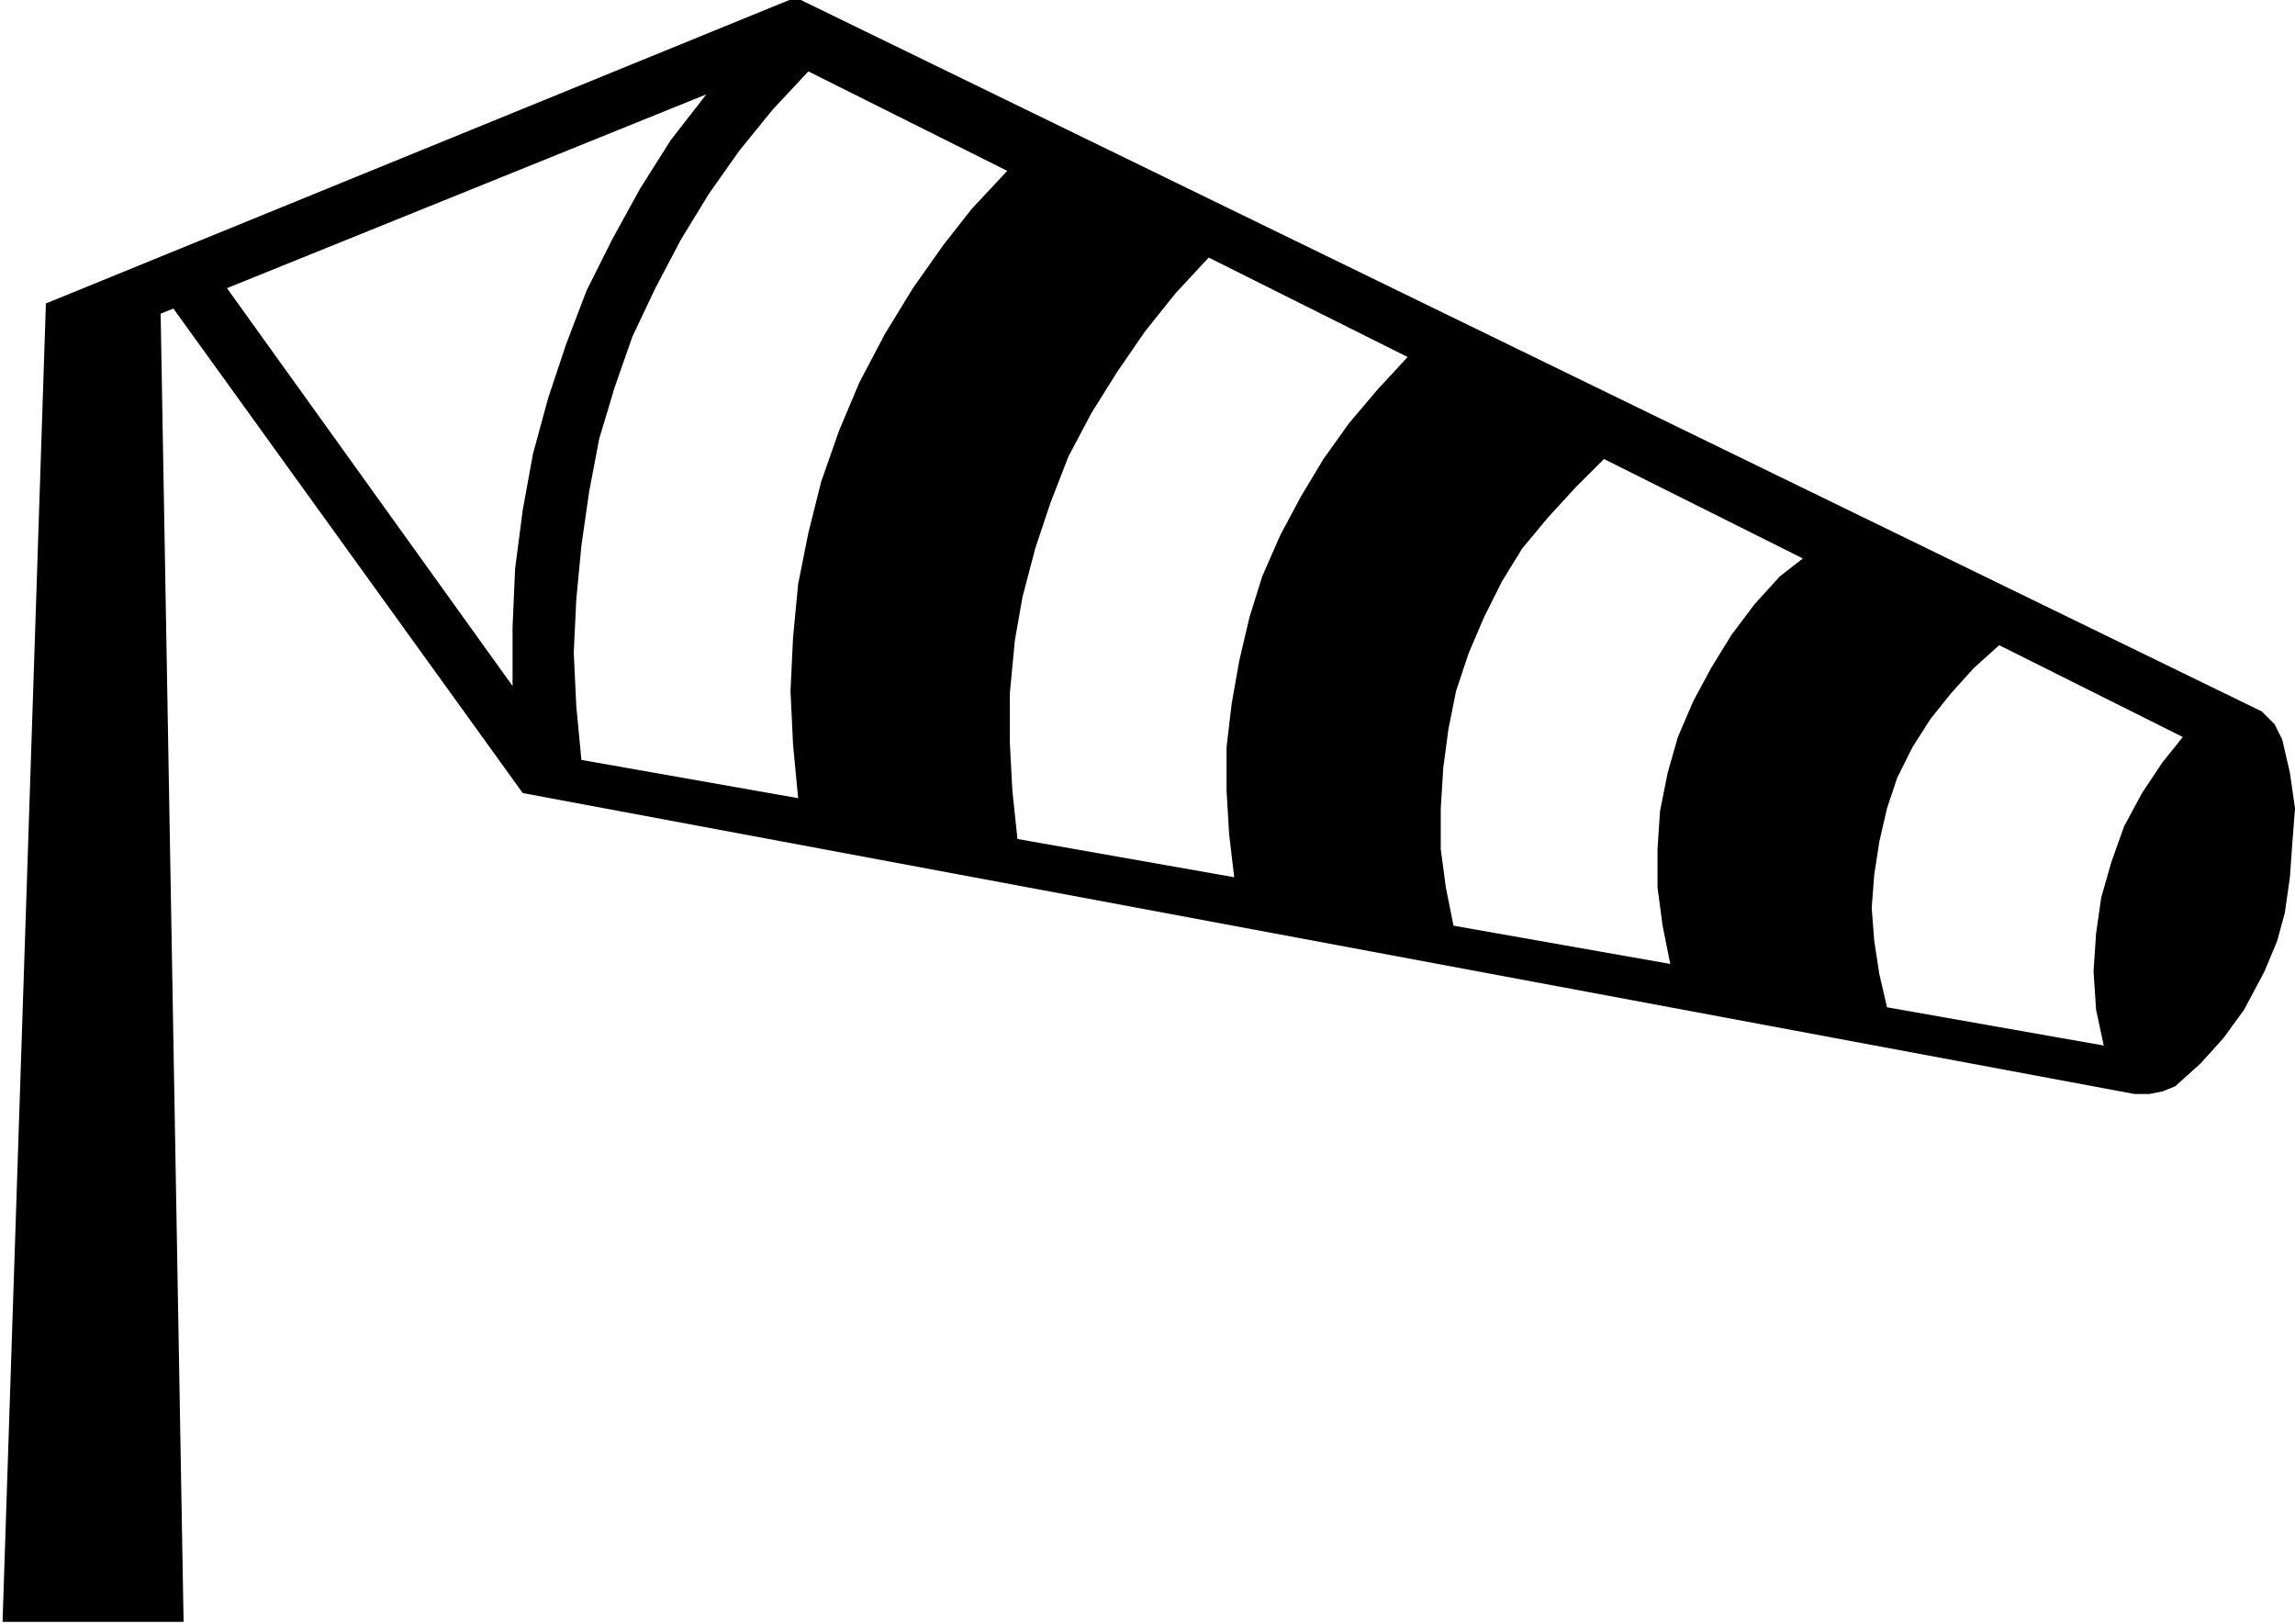 <?xml version="1.0" encoding="utf-8"?>
<!-- Generator: Adobe Illustrator 19.0.0, SVG Export Plug-In . SVG Version: 6.00 Build 0)  -->
<svg version="1.1" id="Layer_1" xmlns="http://www.w3.org/2000/svg" xmlns:xlink="http://www.w3.org/1999/xlink" x="0px" y="0px"
	 viewBox="-250 365.1 90 63.7" style="enable-background:new -250 365.1 90 63.7;" xml:space="preserve">
<polygon points="-250,428.9 -250,428.9 -250,428.9 "/>
<path d="M-160,396.8l-0.2-1.4l-0.3-1.3l-0.3-0.6l-0.5-0.5l-57.5-28l-29.4,12l-1.7,51.7h7.1l-0.9-51.3l0.5-0.2l13.7,19l63.2,11.8
	l0.6,0l0.5-0.1l0.5-0.2l1-0.9l0.9-1l0.8-1.1l0.8-1.5l0.5-1.2l0.3-1.1l0.2-1.4l0.1-1.4L-160,396.8z M-228.5,380.7l-0.6,2.2l-0.4,2.2
	l-0.3,2.3l-0.1,2.3v2.3l-11.2-15.6l0,0l0,0l0,0l18.8-7.6l-1.4,1.8l-1.2,1.9l-1.1,2l-1,2l-0.8,2.1L-228.5,380.7z M-213,374.7
	l-1.2,1.7l-1.1,1.8l-1,1.9l-0.8,1.9l-0.7,2l-0.5,2l-0.4,2l-0.2,2.1l-0.1,2.1l0.1,2.1l0.2,2.1l-8.5-1.5l-0.2-2.1l-0.1-2.1l0.1-2.1
	l0.2-2.1l0.3-2.1l0.4-2.1l0.6-2l0.7-2l0.9-1.9l1-1.9l1.1-1.8l1.2-1.7l1.3-1.6l1.4-1.5l7.8,3.9l-1.4,1.5L-213,374.7z M-196,380.4
	l-1.1,1.3l-1,1.4l-0.9,1.5l-0.8,1.5l-0.7,1.6l-0.5,1.6l-0.4,1.7l-0.3,1.7l-0.2,1.7l0,1.7l0.1,1.7l0.2,1.7l-8.5-1.5l-0.2-1.9
	l-0.1-1.9l0-1.9l0.2-2.1l0.3-1.7l0.5-1.9l0.6-1.8l0.7-1.8l0.9-1.7l1-1.6l1.1-1.6l1.2-1.5l1.3-1.4l7.8,3.9L-196,380.4z M-180.2,387.7
	l-1,1.1l-0.9,1.2l-0.8,1.3l-0.7,1.3l-0.6,1.4l-0.4,1.4l-0.3,1.5l-0.1,1.5l0,1.5l0.2,1.5l0.3,1.5l-8.5-1.5l-0.3-1.5l-0.2-1.5l0-1.6
	l0.1-1.6l0.2-1.5l0.3-1.5l0.5-1.5l0.6-1.4l0.7-1.4l0.8-1.3l1-1.2l1.1-1.2l1.1-1.1l7.8,3.9L-180.2,387.7z M-165.2,395l-0.8,1.2
	l-0.7,1.3l-0.5,1.4l-0.4,1.4l-0.2,1.4l-0.1,1.5l0.1,1.5l0.3,1.4l-8.5-1.5l-0.3-1.3l-0.2-1.3l-0.1-1.3l0.1-1.3l0.2-1.3l0.3-1.3
	l0.4-1.2l0.6-1.2l0.7-1.1l0.8-1l0.9-1l1-0.9v0l7.2,3.6L-165.2,395z"/>
</svg>
